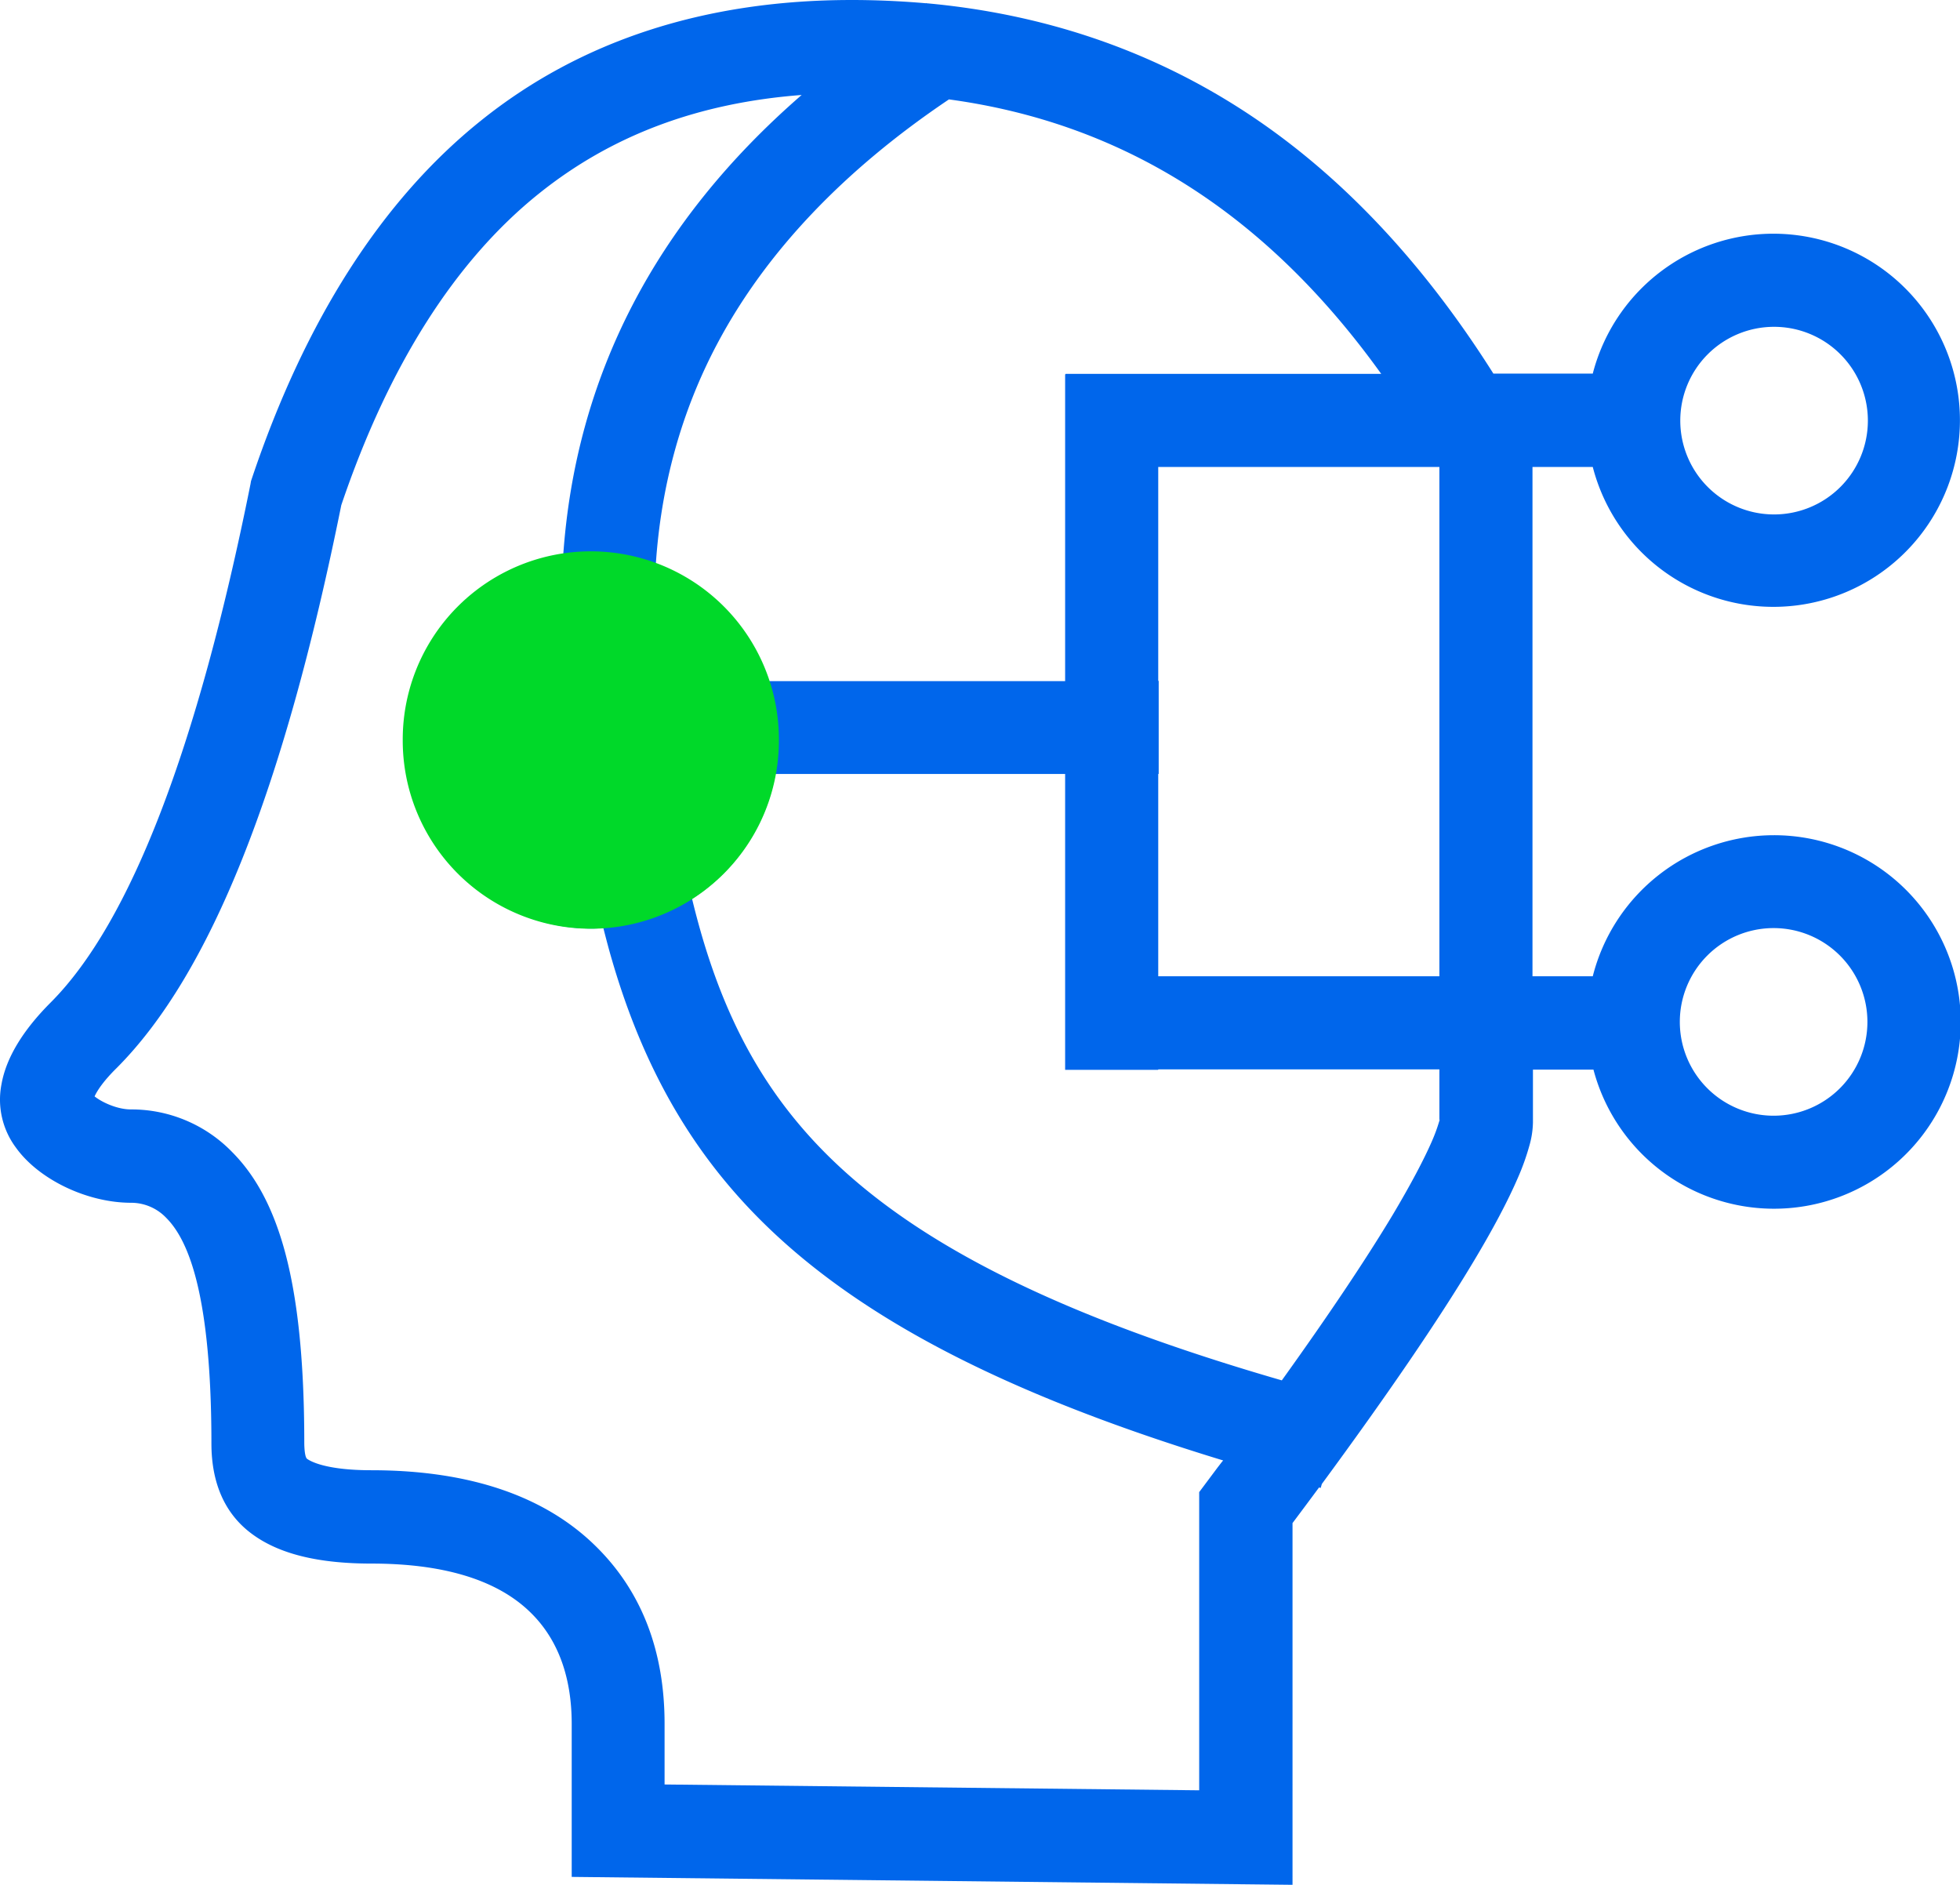 <svg xmlns="http://www.w3.org/2000/svg" viewBox="0 0 1065 1024" version="1.1"><path d="M963.849 453.762a101.603 101.603 0 0 0-98.391 76.639h-32.755V253.692h32.755a101.363 101.363 0 1 0 0-50.713h-54.001c-39.458-62.474-85.744-110.911-138.102-144.298-50.334-32.123-107.244-51.219-169.845-56.91l-0.126-0.126c-0.126 0-0.126 0.126-0.253 0.126-13.153-1.138-26.684-1.771-40.343-1.771-79.573 0-147.334 22.005-201.588 65.636-53.622 42.999-95.482 108.382-124.317 194.253l-0.506 1.518-0.253 1.518c-28.834 143.666-65.383 238.39-108.508 281.641-15.302 15.302-24.282 30.226-26.811 44.516a43.593 43.593 0 0 0 7.841 34.399c12.394 17.326 38.699 29.973 62.601 29.973a26.356 26.356 0 0 1 19.096 8.22c5.438 5.438 9.991 13.532 13.658 24.535 7.209 21.626 10.876 54.634 10.876 98.012 0 21.626 7.335 38.193 21.752 48.943 14.67 11.003 36.043 16.314 65.257 16.314 39.711 0 69.051 9.106 87.009 27.19 14.417 14.417 21.752 34.652 21.752 59.945v83.089l391.667 4.3V827.471q7.398-9.864 14.417-19.349a8.081 8.081 0 0 0 0.885 0.253l0.632-2.15c35.537-48.31 63.107-88.653 82.077-120.27 10.876-18.085 19.096-33.64 24.535-46.287a127.959 127.959 0 0 0 6.07-16.947 48.854 48.854 0 0 0 2.023-12.9v-28.708h32.881a101.464 101.464 0 1 0 98.012-127.352z m-181.606 76.639h-152.898v-109.899h0.253v-50.587h-0.253v-116.223h152.772v276.709z m181.606-352.842a50.966 50.966 0 1 1-50.84 50.966 50.953 50.953 0 0 1 50.84-50.966z m-213.349 25.546h-171.489v0.253h-0.253v166.683H417.361a101.717 101.717 0 0 0-61.083-62.474c2.782-43.757 14.038-84.353 33.64-121.155 26.305-49.448 68.545-93.965 125.708-132.411C610.501 66.901 688 116.096 750.499 203.105z m-429.101 250.657a50.966 50.966 0 1 1 50.84-50.966 50.953 50.953 0 0 1-50.84 50.966z m340.322 343.357l-10.117 13.532v162.004l-290.494-3.162v-33.008c0-39.205-12.267-71.327-36.549-95.609-27.823-27.949-69.177-42.113-122.799-42.113-25.42 0-33.514-5.185-34.905-6.197s-1.518-7.335-1.518-8.6c0-49.448-4.426-86.756-13.532-113.946-6.197-18.591-14.67-33.134-25.799-44.263a76.234 76.234 0 0 0-54.887-23.017c-7.462 0-15.808-3.92-19.729-7.082 1.265-2.782 4.426-7.967 12.014-15.429 50.84-50.966 90.803-151.001 122.04-305.796 25.673-75.753 61.842-132.79 107.497-169.339 39.458-31.617 86.377-49.196 142.654-53.495-79.674 69.177-123.052 153.151-129.628 251.036a101.527 101.527 0 0 0 15.555 201.841c2.15 0 4.3-0.126 6.323-0.253 1.518 5.944 3.035 11.761 4.679 17.326 13.911 47.804 34.146 87.388 61.969 120.776 52.484 63.107 136.963 110.532 270.133 151.128-1.012 1.138-1.897 2.403-2.909 3.668z m120.523-188.815a3.908 3.908 0 0 1-0.253 1.012 92.181 92.181 0 0 1-3.794 10.37c-4.553 10.497-11.761 24.029-21.373 40.216-14.67 24.408-34.905 54.634-60.325 90.044-133.169-38.572-215.12-82.33-263.177-140.125-28.455-34.146-45.654-73.477-57.289-121.534a101.844 101.844 0 0 0 45.275-67.786h157.451v160.739h50.587v-0.253h152.772V608.304z m181.606-2.15a50.966 50.966 0 1 1 50.84-50.966 50.953 50.953 0 0 1-50.84 50.966z" fill="#0066EB" p-id="1227"></path><path d="M321.032 402.05m-102.198 0a102.198 102.198 0 1 0 204.395 0 102.198 102.198 0 1 0-204.395 0Z" fill="#00D929" p-id="1228"></path></svg>
